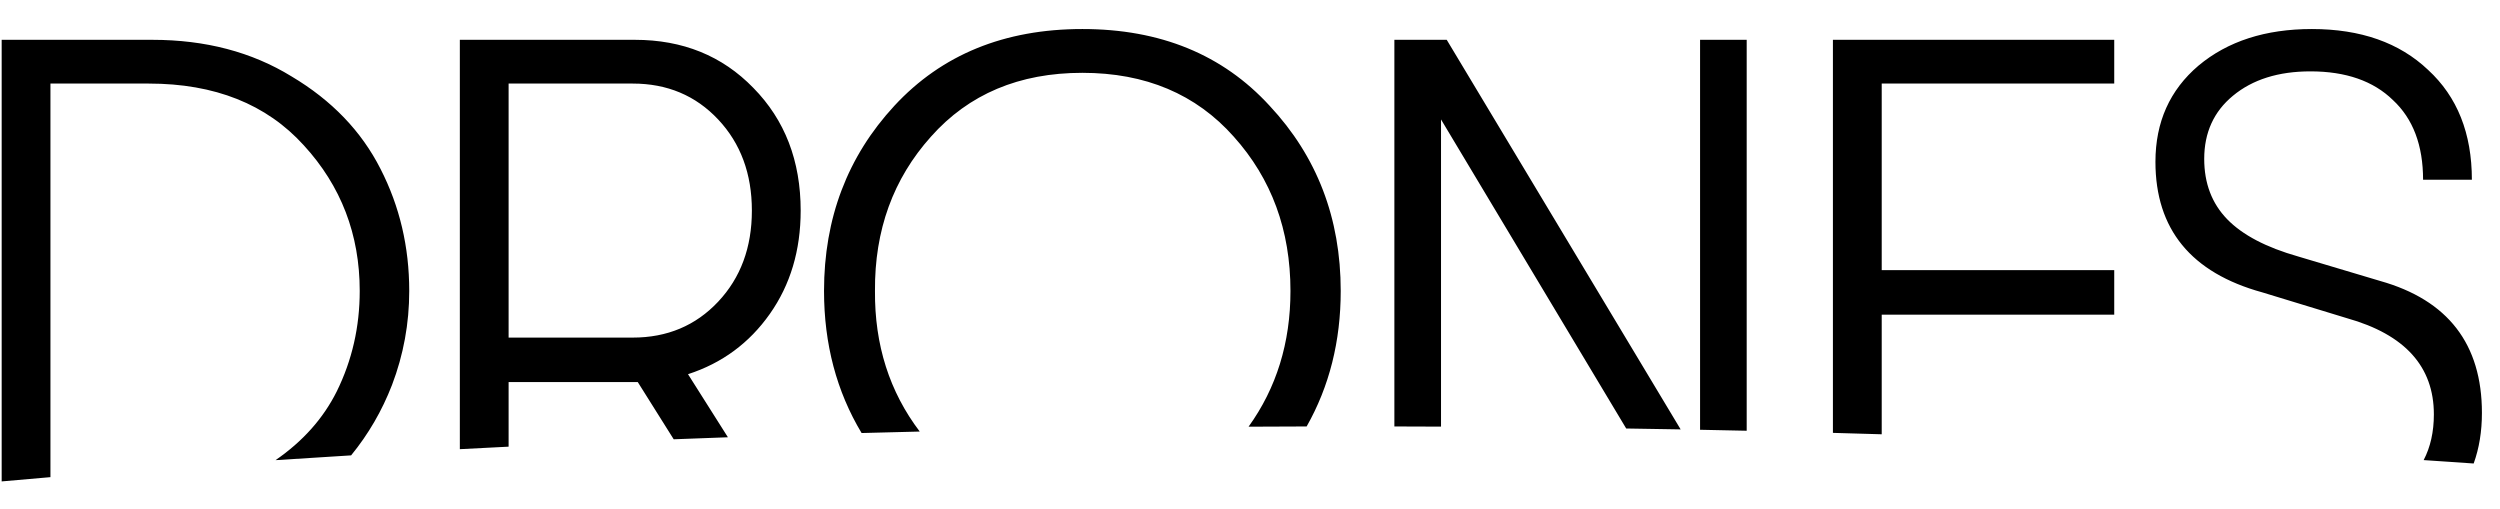 <svg width="108" height="22" viewBox="0 0 108 22" fill="none" xmlns="http://www.w3.org/2000/svg">
<g clip-path="url(#clip0_317_859)">
<path d="M6.582 1.72C8.876 1.72 10.88 2.247 12.595 3.301C14.331 4.334 15.613 5.667 16.44 7.3C17.266 8.912 17.679 10.668 17.679 12.569C17.679 13.975 17.431 15.328 16.935 16.63C16.503 17.746 15.914 18.76 15.168 19.672C14.07 19.739 12.982 19.807 11.903 19.879C13.082 19.066 13.965 18.077 14.548 16.909C15.21 15.566 15.54 14.119 15.54 12.569C15.54 10.131 14.735 8.033 13.123 6.276C11.511 4.499 9.278 3.61 6.426 3.61H2.179V20.613C1.471 20.673 0.769 20.735 0.072 20.797V1.72H6.582ZM99.873 1.254C101.98 1.254 103.655 1.843 104.895 3.021C106.155 4.179 106.785 5.76 106.785 7.765H104.677C104.677 6.277 104.243 5.129 103.375 4.323C102.528 3.497 101.34 3.083 99.811 3.083C98.426 3.083 97.31 3.435 96.462 4.138C95.636 4.82 95.222 5.729 95.222 6.865C95.222 7.919 95.553 8.788 96.214 9.47C96.876 10.152 97.899 10.688 99.284 11.081L102.818 12.136C105.752 12.962 107.219 14.863 107.219 17.839C107.219 18.637 107.1 19.365 106.863 20.023C106.147 19.973 105.427 19.924 104.702 19.876C104.995 19.315 105.143 18.657 105.143 17.901C105.143 15.835 103.892 14.45 101.392 13.747L97.734 12.631C94.655 11.784 93.115 9.903 93.115 6.989C93.115 5.274 93.735 3.889 94.975 2.835C96.236 1.781 97.868 1.254 99.873 1.254ZM27.428 1.72C29.495 1.72 31.2 2.411 32.544 3.796C33.907 5.181 34.589 6.948 34.589 9.098C34.589 10.813 34.145 12.301 33.256 13.562C32.368 14.822 31.189 15.69 29.722 16.165L31.446 18.89C30.662 18.918 29.881 18.947 29.104 18.977L27.552 16.506H21.972V19.296C21.266 19.331 20.564 19.367 19.865 19.404V1.72H27.428ZM91.335 3.61H81.29V11.67H91.335V13.593H81.29V18.761C80.59 18.74 79.887 18.72 79.182 18.7V1.72H91.335V3.61ZM46.758 1.254C50.127 1.254 52.824 2.36 54.849 4.571C56.895 6.762 57.919 9.428 57.919 12.569C57.919 14.743 57.427 16.694 56.447 18.423C55.608 18.425 54.772 18.428 53.938 18.433C55.143 16.76 55.748 14.806 55.748 12.569C55.748 9.945 54.932 7.723 53.299 5.904C51.667 4.065 49.486 3.146 46.758 3.146C44.03 3.146 41.85 4.065 40.217 5.904C38.585 7.723 37.779 9.945 37.799 12.569C37.781 14.901 38.426 16.924 39.733 18.643C38.892 18.663 38.055 18.684 37.221 18.707C36.141 16.909 35.598 14.864 35.598 12.569C35.598 9.428 36.611 6.762 38.636 4.571C40.682 2.36 43.39 1.254 46.758 1.254ZM75.457 18.608C74.788 18.593 74.116 18.58 73.443 18.566V1.72H75.457V18.608ZM72.604 18.55C71.823 18.535 71.039 18.523 70.252 18.511L62.252 5.16V18.43C61.581 18.426 60.91 18.424 60.237 18.423V1.72H62.499L72.604 18.55ZM21.972 14.584H27.335C28.823 14.584 30.053 14.067 31.024 13.034C31.995 12.001 32.481 10.689 32.481 9.098C32.481 7.506 31.995 6.193 31.024 5.16C30.053 4.127 28.823 3.61 27.335 3.61H21.972V14.584Z" fill="#0C122A" style="fill:#0C122A;fill:color(display-p3 0.047 0.071 0.165);fill-opacity:1;"/>
</g>
<defs>
<clipPath id="clip0_317_859">
<rect width="108" height="21" fill="white" style="fill:white;fill-opacity:1;" transform="translate(0.009 0.5)"/>
</clipPath>
</defs>
</svg>
